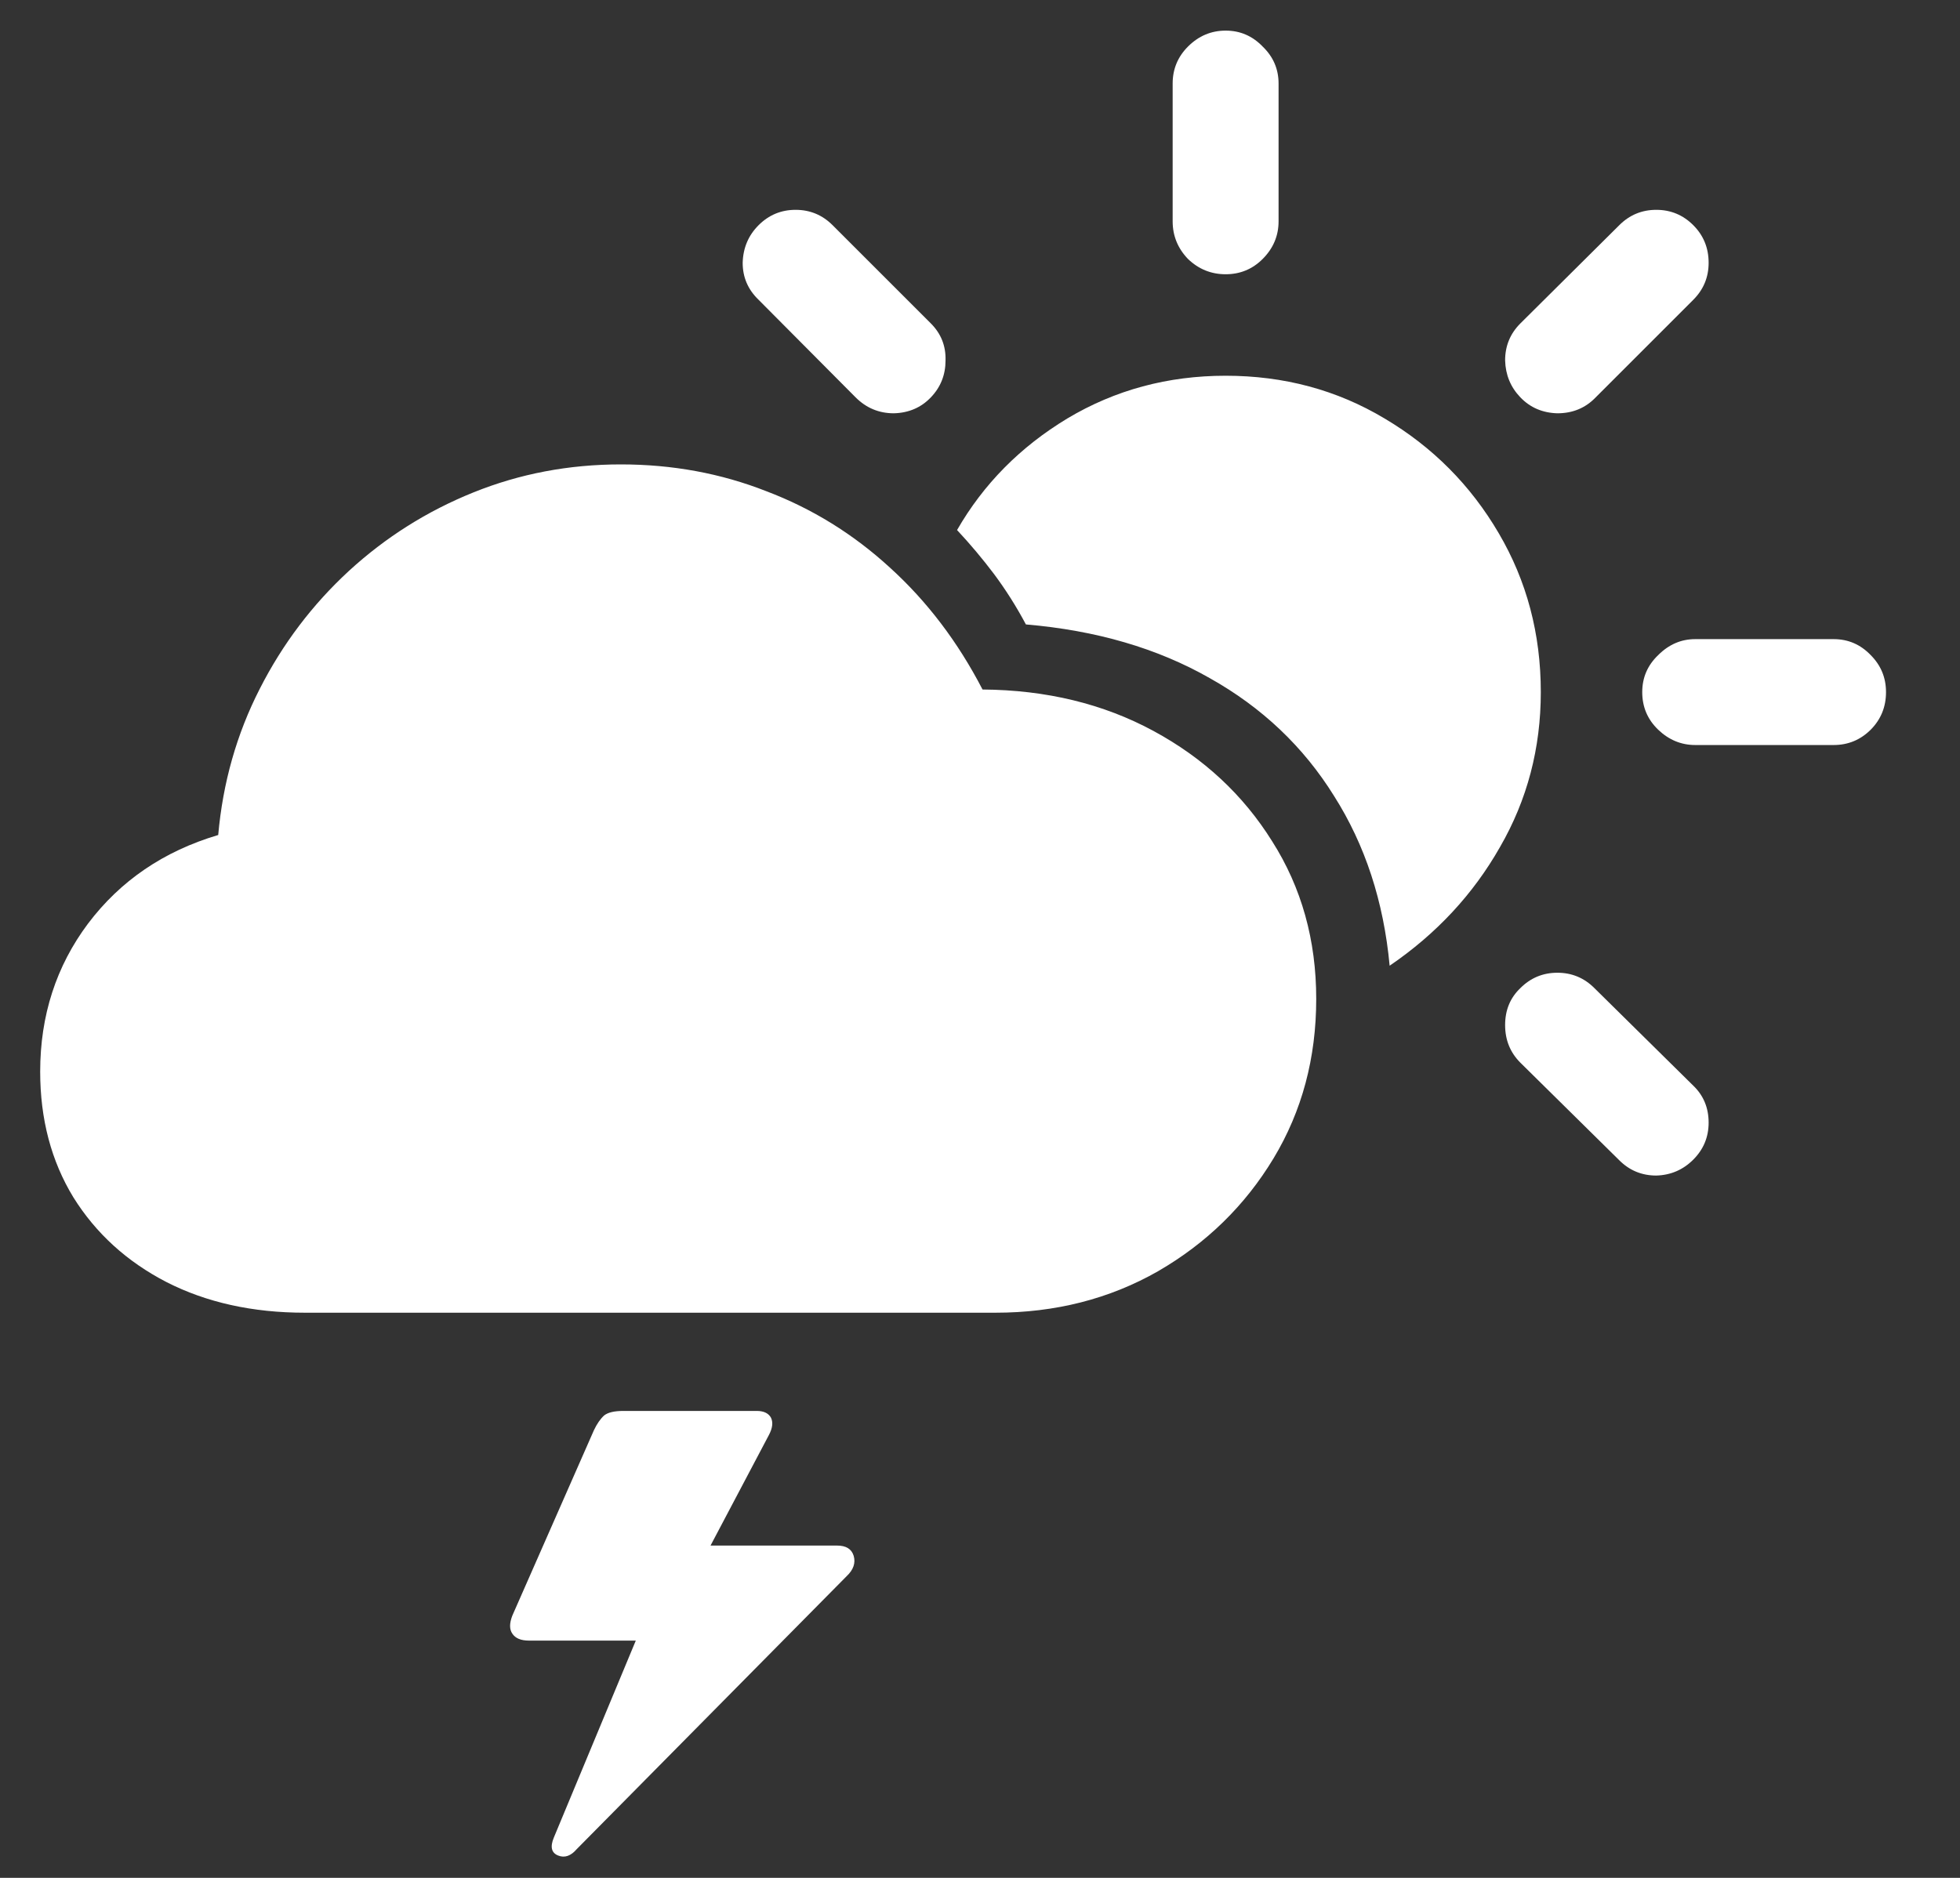 <svg width="24" height="23" viewBox="0 0 24 23" fill="none" xmlns="http://www.w3.org/2000/svg">
<rect x="0" y="0" width="24" height="23" fill="#333333" stroke="none"/>
<path d="M3.734 16.078H12.188C12.922 16.078 13.586 15.909 14.18 15.57C14.773 15.227 15.245 14.766 15.594 14.188C15.943 13.609 16.117 12.958 16.117 12.234C16.117 11.516 15.938 10.872 15.578 10.305C15.224 9.737 14.74 9.286 14.125 8.953C13.51 8.62 12.812 8.451 12.031 8.445C11.729 7.862 11.352 7.365 10.898 6.953C10.45 6.542 9.945 6.229 9.383 6.016C8.826 5.797 8.232 5.688 7.602 5.688C6.966 5.688 6.365 5.802 5.797 6.031C5.229 6.26 4.721 6.581 4.273 6.992C3.826 7.404 3.461 7.885 3.18 8.438C2.898 8.99 2.729 9.586 2.672 10.227C2.005 10.425 1.474 10.787 1.078 11.312C0.688 11.833 0.492 12.438 0.492 13.125C0.492 13.708 0.628 14.221 0.898 14.664C1.174 15.107 1.555 15.453 2.039 15.703C2.529 15.953 3.094 16.078 3.734 16.078ZM17.016 11.828C17.588 11.438 18.039 10.953 18.367 10.375C18.701 9.797 18.867 9.164 18.867 8.477C18.867 7.763 18.695 7.115 18.352 6.531C18.008 5.943 17.542 5.474 16.953 5.125C16.37 4.776 15.721 4.602 15.008 4.602C14.3 4.602 13.654 4.776 13.07 5.125C12.492 5.474 12.042 5.93 11.719 6.492C11.88 6.664 12.031 6.844 12.172 7.031C12.312 7.219 12.443 7.424 12.562 7.648C13.422 7.721 14.172 7.94 14.812 8.305C15.453 8.664 15.961 9.146 16.336 9.75C16.716 10.349 16.943 11.042 17.016 11.828ZM10.477 4.867C10.607 4.997 10.763 5.062 10.945 5.062C11.128 5.057 11.279 4.992 11.398 4.867C11.518 4.742 11.578 4.591 11.578 4.414C11.583 4.237 11.523 4.086 11.398 3.961L10.195 2.758C10.07 2.633 9.919 2.57 9.742 2.57C9.565 2.57 9.414 2.633 9.289 2.758C9.164 2.883 9.099 3.036 9.094 3.219C9.094 3.396 9.159 3.547 9.289 3.672L10.477 4.867ZM15.008 3.359C15.185 3.359 15.336 3.297 15.461 3.172C15.591 3.042 15.656 2.888 15.656 2.711V1.023C15.656 0.846 15.591 0.695 15.461 0.57C15.336 0.44 15.185 0.375 15.008 0.375C14.831 0.375 14.677 0.44 14.547 0.57C14.422 0.695 14.359 0.846 14.359 1.023V2.711C14.359 2.888 14.422 3.042 14.547 3.172C14.677 3.297 14.831 3.359 15.008 3.359ZM18.617 4.867C18.737 4.992 18.888 5.057 19.07 5.062C19.258 5.062 19.414 4.997 19.539 4.867L20.734 3.672C20.859 3.547 20.922 3.396 20.922 3.219C20.922 3.036 20.859 2.883 20.734 2.758C20.609 2.633 20.458 2.57 20.281 2.57C20.104 2.57 19.953 2.633 19.828 2.758L18.617 3.961C18.492 4.086 18.43 4.237 18.43 4.414C18.435 4.591 18.497 4.742 18.617 4.867ZM20.758 9.125H22.453C22.63 9.125 22.781 9.062 22.906 8.938C23.031 8.812 23.094 8.659 23.094 8.477C23.094 8.299 23.031 8.148 22.906 8.023C22.781 7.893 22.63 7.828 22.453 7.828H20.758C20.586 7.828 20.435 7.893 20.305 8.023C20.174 8.148 20.109 8.299 20.109 8.477C20.109 8.659 20.174 8.812 20.305 8.938C20.435 9.062 20.586 9.125 20.758 9.125ZM19.828 14.211C19.953 14.336 20.104 14.398 20.281 14.398C20.458 14.393 20.609 14.328 20.734 14.203C20.859 14.078 20.922 13.927 20.922 13.75C20.922 13.568 20.859 13.417 20.734 13.297L19.523 12.102C19.398 11.977 19.247 11.914 19.07 11.914C18.893 11.914 18.742 11.977 18.617 12.102C18.492 12.221 18.43 12.372 18.43 12.555C18.43 12.737 18.492 12.891 18.617 13.016L19.828 14.211ZM10.25 18.93H8.539L8.523 19.266L9.414 17.578C9.461 17.49 9.469 17.417 9.438 17.359C9.406 17.307 9.349 17.281 9.266 17.281H7.633C7.523 17.281 7.445 17.299 7.398 17.336C7.352 17.378 7.31 17.438 7.273 17.516L6.273 19.789C6.237 19.883 6.237 19.956 6.273 20.008C6.31 20.065 6.378 20.094 6.477 20.094H7.875L7.977 19.633L6.781 22.508C6.734 22.622 6.753 22.695 6.836 22.727C6.914 22.758 6.99 22.732 7.062 22.648L10.367 19.305C10.45 19.227 10.479 19.143 10.453 19.055C10.427 18.971 10.359 18.93 10.25 18.93Z" fill="white"/>
</svg>
